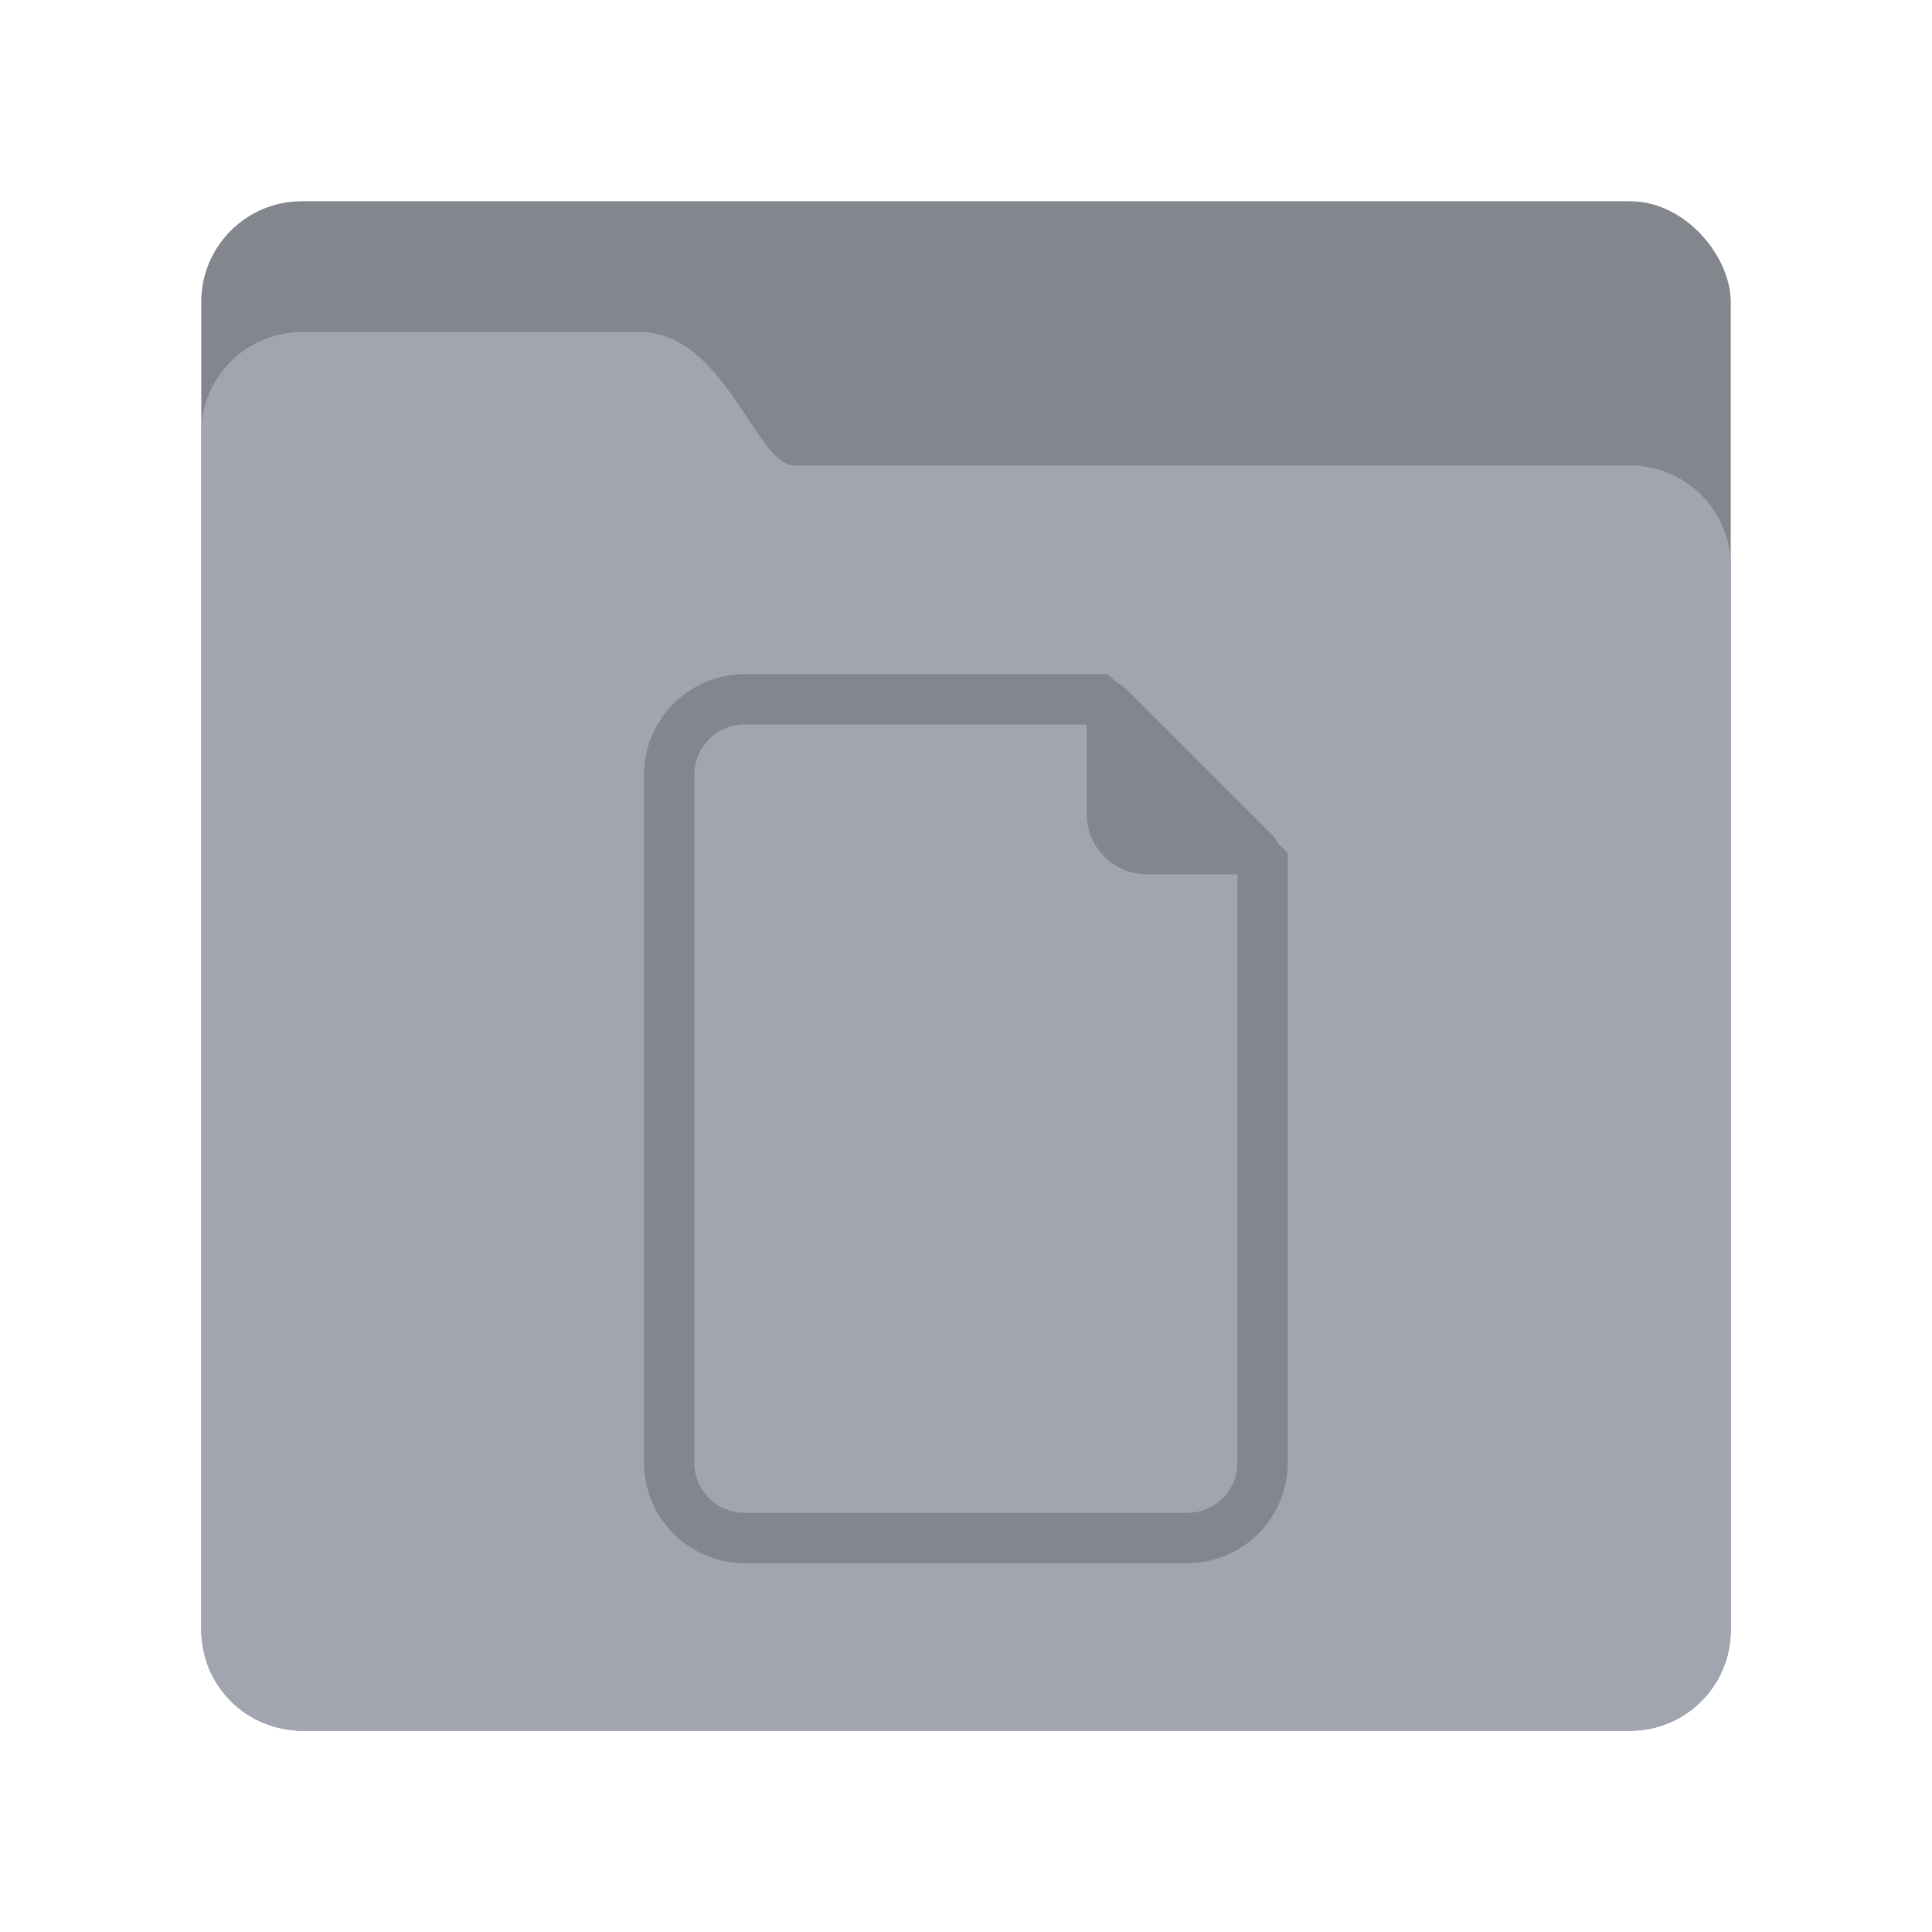 <svg xmlns="http://www.w3.org/2000/svg" width="192" height="192" viewBox="0 0 192 192">
  <g fill="none" fill-rule="evenodd">
    <rect width="152" height="152" x="20" y="20" fill="#83868C" rx="10"/>
    <path fill="#A0A5AF" d="M20,42.997 C20,37.476 24.478,33 29.998,33 L63.567,33 C72.025,33 75.141,46.256 78.933,46.256 L161.997,46.256 C167.522,46.256 172,50.732 172,56.255 L172,162.002 C172,167.524 167.523,172 161.997,172 L30.003,172 C24.478,172 20,167.533 20,162.003 L20,42.997 Z"/>
    <path stroke="#83868C" stroke-width="5" d="M125.475,85.81 L109.082,69.5 L74.006,69.5 C69.863,69.5 66.5,72.862 66.5,77.006 L66.5,145.341 C66.5,149.491 69.854,152.846 73.996,152.846 L117.979,152.846 C122.12,152.846 125.475,149.49 125.475,145.347 L125.475,85.81 Z"/>
    <path fill="#83868C" d="M108,70.554 C108,67.239 109.905,66.457 112.241,68.794 L126.099,82.651 C128.441,84.994 127.646,86.893 124.339,86.893 L114.002,86.893 C110.687,86.893 108,84.198 108,80.891 L108,70.554 Z"/>
  </g>
</svg>
